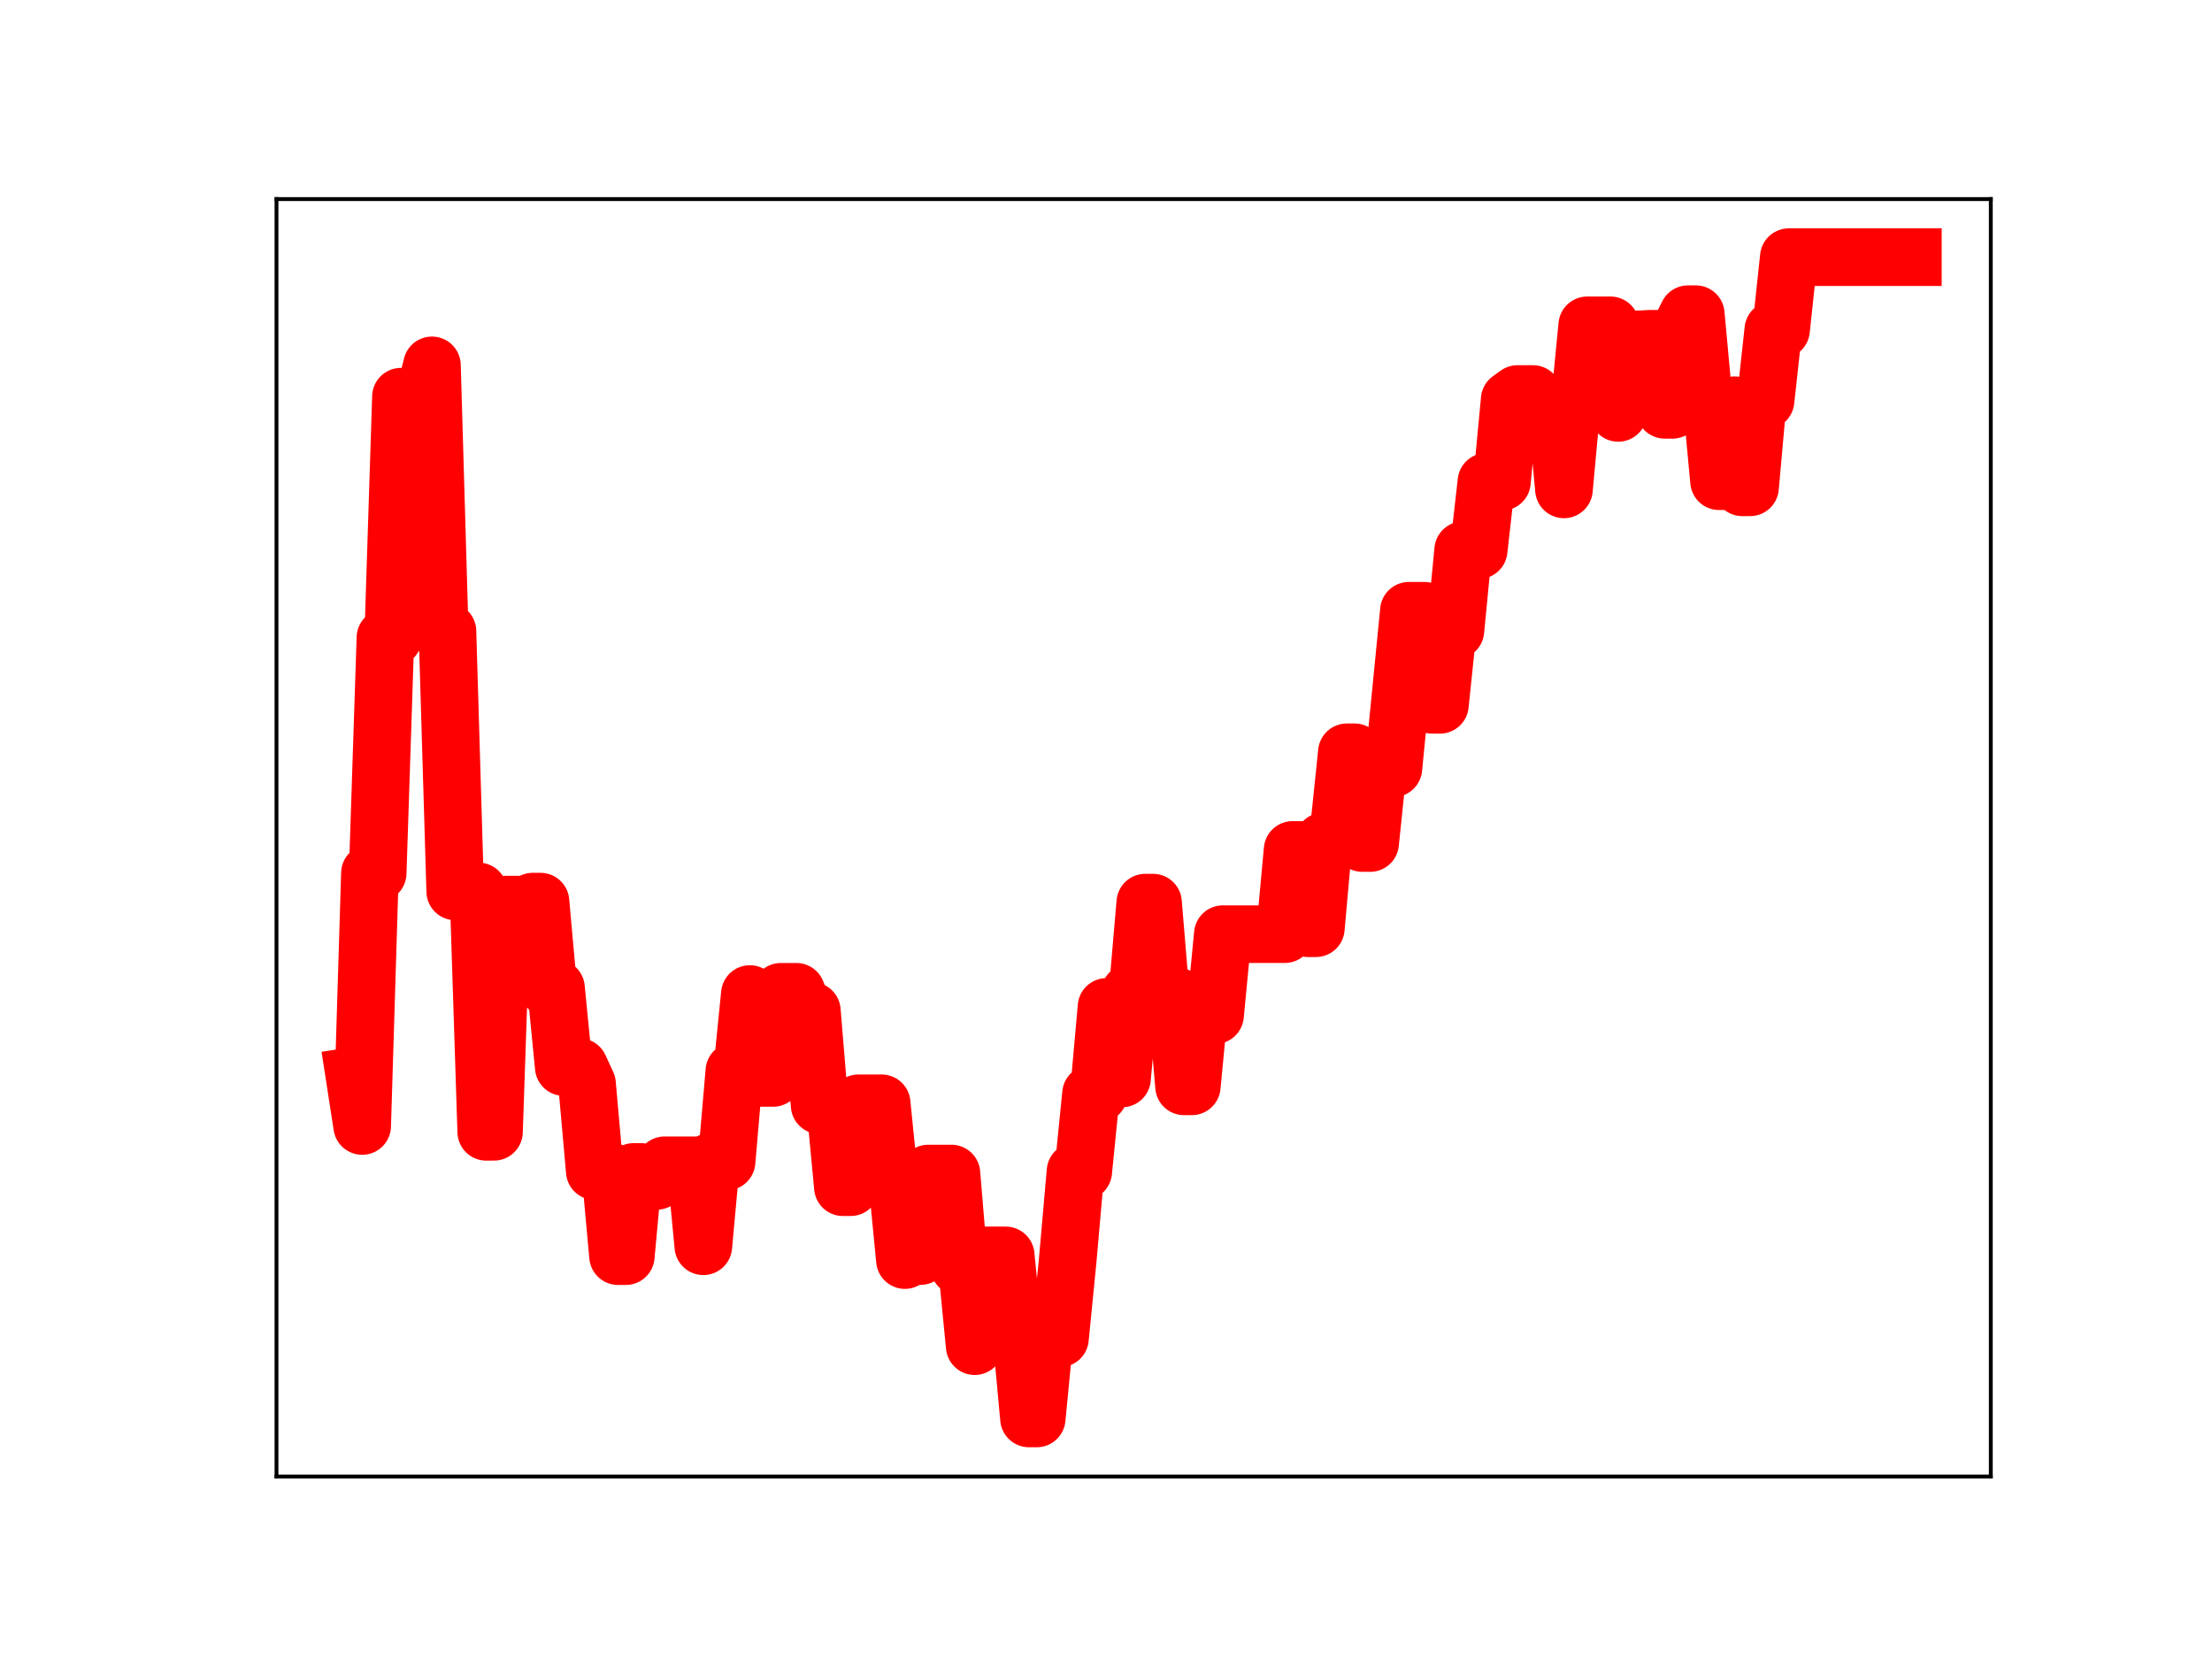 <?xml version="1.0" encoding="utf-8" standalone="no"?>
<!DOCTYPE svg PUBLIC "-//W3C//DTD SVG 1.1//EN"
  "http://www.w3.org/Graphics/SVG/1.1/DTD/svg11.dtd">
<!-- Created with matplotlib (https://matplotlib.org/) -->
<svg height="345.6pt" version="1.1" viewBox="0 0 460.8 345.6" width="460.8pt" xmlns="http://www.w3.org/2000/svg" xmlns:xlink="http://www.w3.org/1999/xlink">
 <defs>
  <style type="text/css">
*{stroke-linecap:butt;stroke-linejoin:round;}
  </style>
 </defs>
 <g id="figure_1">
  <g id="patch_1">
   <path d="M 0 345.6 
L 460.8 345.6 
L 460.8 0 
L 0 0 
z
" style="fill:#ffffff;"/>
  </g>
  <g id="axes_1">
   <g id="patch_2">
    <path d="M 57.6 307.584 
L 414.72 307.584 
L 414.72 41.472 
L 57.6 41.472 
z
" style="fill:#ffffff;"/>
   </g>
   <g id="line2d_1">
    <path clip-path="url(#p5475e47dd5)" d="M 73.833 224.122 
L 75.448 234.566 
L 77.063 181.895 
L 78.678 181.895 
L 80.294 132.837 
L 81.909 132.837 
L 83.524 82.635 
L 88.369 82.635 
L 89.985 76.111 
L 91.6 131.506 
L 93.215 131.506 
L 94.83 185.694 
L 99.676 185.694 
L 101.291 235.777 
L 102.906 235.777 
L 104.521 188.451 
L 109.367 188.451 
L 110.982 187.825 
L 112.597 187.825 
L 114.213 205.845 
L 115.828 205.845 
L 117.443 222.287 
L 120.673 222.287 
L 122.289 225.8 
L 123.904 243.972 
L 127.134 243.972 
L 128.749 261.679 
L 130.365 261.679 
L 131.98 244.138 
L 133.595 244.138 
L 135.21 246 
L 136.825 246 
L 138.441 242.752 
L 144.901 242.752 
L 146.517 259.622 
L 148.132 241.969 
L 151.362 241.969 
L 152.977 223.146 
L 154.593 223.146 
L 156.208 207.073 
L 157.823 224.552 
L 161.053 224.552 
L 162.669 206.608 
L 165.899 206.608 
L 167.514 210.59 
L 169.129 210.59 
L 170.745 230.244 
L 173.975 230.244 
L 175.59 247.314 
L 177.205 247.314 
L 178.821 229.835 
L 183.666 229.835 
L 185.281 245.862 
L 186.896 245.862 
L 188.512 262.498 
L 190.127 261.665 
L 191.742 261.665 
L 193.357 244.467 
L 198.203 244.467 
L 199.818 263.87 
L 201.433 263.87 
L 203.048 280.433 
L 204.664 261.522 
L 209.509 261.522 
L 211.124 277.993 
L 212.74 277.993 
L 214.355 295.488 
L 215.97 295.488 
L 217.585 278.784 
L 220.816 278.784 
L 222.431 262.427 
L 224.046 244.042 
L 225.661 244.042 
L 227.276 227.875 
L 228.892 227.875 
L 230.507 209.76 
L 232.122 209.76 
L 233.737 224.664 
L 235.352 206.832 
L 236.968 206.832 
L 238.583 188.034 
L 240.198 188.034 
L 241.813 207.468 
L 245.044 207.468 
L 246.659 226.307 
L 248.274 226.307 
L 249.889 209.446 
L 251.504 209.446 
L 253.12 211.483 
L 254.735 194.603 
L 267.656 194.603 
L 269.272 177.056 
L 270.887 177.056 
L 272.502 193.369 
L 274.117 193.369 
L 275.732 175.257 
L 277.348 175.257 
L 278.963 172.295 
L 280.578 156.716 
L 282.193 156.716 
L 283.808 175.619 
L 285.424 175.619 
L 287.039 160.043 
L 290.269 160.043 
L 293.499 127.231 
L 296.73 127.231 
L 298.345 146.829 
L 299.96 146.829 
L 301.575 131.344 
L 303.191 131.344 
L 304.806 114.607 
L 308.036 114.607 
L 309.651 100.359 
L 312.882 100.359 
L 314.497 83.249 
L 316.112 82.081 
L 319.343 82.081 
L 320.958 84.571 
L 324.188 84.571 
L 325.803 101.949 
L 327.419 84.396 
L 329.034 84.396 
L 330.649 67.77 
L 335.495 67.77 
L 337.11 86.018 
L 338.725 70.688 
L 341.955 70.688 
L 343.571 70.575 
L 345.186 70.575 
L 346.801 85.373 
L 348.416 85.373 
L 350.031 68.67 
L 351.647 65.448 
L 353.262 65.448 
L 354.877 82.973 
L 356.492 82.973 
L 358.107 100.245 
L 359.723 100.245 
L 361.338 84.415 
L 362.953 101.518 
L 364.568 101.518 
L 366.183 83.456 
L 367.799 83.456 
L 369.414 68.704 
L 371.029 68.704 
L 372.644 53.568 
L 398.487 53.568 
L 398.487 53.568 
" style="fill:none;stroke:#ff0000;stroke-linecap:square;stroke-width:12;"/>
    <defs>
     <path d="M 0 3 
C 0.796 3 1.559 2.684 2.121 2.121 
C 2.684 1.559 3 0.796 3 0 
C 3 -0.796 2.684 -1.559 2.121 -2.121 
C 1.559 -2.684 0.796 -3 0 -3 
C -0.796 -3 -1.559 -2.684 -2.121 -2.121 
C -2.684 -1.559 -3 -0.796 -3 0 
C -3 0.796 -2.684 1.559 -2.121 2.121 
C -1.559 2.684 -0.796 3 0 3 
z
" id="m423ab20401" style="stroke:#ff0000;"/>
    </defs>
    <g clip-path="url(#p5475e47dd5)">
     <use style="fill:#ff0000;stroke:#ff0000;" x="73.833" xlink:href="#m423ab20401" y="224.122"/>
     <use style="fill:#ff0000;stroke:#ff0000;" x="75.448" xlink:href="#m423ab20401" y="234.566"/>
     <use style="fill:#ff0000;stroke:#ff0000;" x="77.063" xlink:href="#m423ab20401" y="181.895"/>
     <use style="fill:#ff0000;stroke:#ff0000;" x="78.678" xlink:href="#m423ab20401" y="181.895"/>
     <use style="fill:#ff0000;stroke:#ff0000;" x="80.294" xlink:href="#m423ab20401" y="132.837"/>
     <use style="fill:#ff0000;stroke:#ff0000;" x="81.909" xlink:href="#m423ab20401" y="132.837"/>
     <use style="fill:#ff0000;stroke:#ff0000;" x="83.524" xlink:href="#m423ab20401" y="82.635"/>
     <use style="fill:#ff0000;stroke:#ff0000;" x="85.139" xlink:href="#m423ab20401" y="82.635"/>
     <use style="fill:#ff0000;stroke:#ff0000;" x="86.754" xlink:href="#m423ab20401" y="82.635"/>
     <use style="fill:#ff0000;stroke:#ff0000;" x="88.369" xlink:href="#m423ab20401" y="82.635"/>
     <use style="fill:#ff0000;stroke:#ff0000;" x="89.985" xlink:href="#m423ab20401" y="76.111"/>
     <use style="fill:#ff0000;stroke:#ff0000;" x="91.6" xlink:href="#m423ab20401" y="131.506"/>
     <use style="fill:#ff0000;stroke:#ff0000;" x="93.215" xlink:href="#m423ab20401" y="131.506"/>
     <use style="fill:#ff0000;stroke:#ff0000;" x="94.83" xlink:href="#m423ab20401" y="185.694"/>
     <use style="fill:#ff0000;stroke:#ff0000;" x="96.445" xlink:href="#m423ab20401" y="185.694"/>
     <use style="fill:#ff0000;stroke:#ff0000;" x="98.061" xlink:href="#m423ab20401" y="185.694"/>
     <use style="fill:#ff0000;stroke:#ff0000;" x="99.676" xlink:href="#m423ab20401" y="185.694"/>
     <use style="fill:#ff0000;stroke:#ff0000;" x="101.291" xlink:href="#m423ab20401" y="235.777"/>
     <use style="fill:#ff0000;stroke:#ff0000;" x="102.906" xlink:href="#m423ab20401" y="235.777"/>
     <use style="fill:#ff0000;stroke:#ff0000;" x="104.521" xlink:href="#m423ab20401" y="188.451"/>
     <use style="fill:#ff0000;stroke:#ff0000;" x="106.137" xlink:href="#m423ab20401" y="188.451"/>
     <use style="fill:#ff0000;stroke:#ff0000;" x="107.752" xlink:href="#m423ab20401" y="188.451"/>
     <use style="fill:#ff0000;stroke:#ff0000;" x="109.367" xlink:href="#m423ab20401" y="188.451"/>
     <use style="fill:#ff0000;stroke:#ff0000;" x="110.982" xlink:href="#m423ab20401" y="187.825"/>
     <use style="fill:#ff0000;stroke:#ff0000;" x="112.597" xlink:href="#m423ab20401" y="187.825"/>
     <use style="fill:#ff0000;stroke:#ff0000;" x="114.213" xlink:href="#m423ab20401" y="205.845"/>
     <use style="fill:#ff0000;stroke:#ff0000;" x="115.828" xlink:href="#m423ab20401" y="205.845"/>
     <use style="fill:#ff0000;stroke:#ff0000;" x="117.443" xlink:href="#m423ab20401" y="222.287"/>
     <use style="fill:#ff0000;stroke:#ff0000;" x="119.058" xlink:href="#m423ab20401" y="222.287"/>
     <use style="fill:#ff0000;stroke:#ff0000;" x="120.673" xlink:href="#m423ab20401" y="222.287"/>
     <use style="fill:#ff0000;stroke:#ff0000;" x="122.289" xlink:href="#m423ab20401" y="225.8"/>
     <use style="fill:#ff0000;stroke:#ff0000;" x="123.904" xlink:href="#m423ab20401" y="243.972"/>
     <use style="fill:#ff0000;stroke:#ff0000;" x="125.519" xlink:href="#m423ab20401" y="243.972"/>
     <use style="fill:#ff0000;stroke:#ff0000;" x="127.134" xlink:href="#m423ab20401" y="243.972"/>
     <use style="fill:#ff0000;stroke:#ff0000;" x="128.749" xlink:href="#m423ab20401" y="261.679"/>
     <use style="fill:#ff0000;stroke:#ff0000;" x="130.365" xlink:href="#m423ab20401" y="261.679"/>
     <use style="fill:#ff0000;stroke:#ff0000;" x="131.98" xlink:href="#m423ab20401" y="244.138"/>
     <use style="fill:#ff0000;stroke:#ff0000;" x="133.595" xlink:href="#m423ab20401" y="244.138"/>
     <use style="fill:#ff0000;stroke:#ff0000;" x="135.21" xlink:href="#m423ab20401" y="246"/>
     <use style="fill:#ff0000;stroke:#ff0000;" x="136.825" xlink:href="#m423ab20401" y="246"/>
     <use style="fill:#ff0000;stroke:#ff0000;" x="138.441" xlink:href="#m423ab20401" y="242.752"/>
     <use style="fill:#ff0000;stroke:#ff0000;" x="140.056" xlink:href="#m423ab20401" y="242.752"/>
     <use style="fill:#ff0000;stroke:#ff0000;" x="141.671" xlink:href="#m423ab20401" y="242.752"/>
     <use style="fill:#ff0000;stroke:#ff0000;" x="143.286" xlink:href="#m423ab20401" y="242.752"/>
     <use style="fill:#ff0000;stroke:#ff0000;" x="144.901" xlink:href="#m423ab20401" y="242.752"/>
     <use style="fill:#ff0000;stroke:#ff0000;" x="146.517" xlink:href="#m423ab20401" y="259.622"/>
     <use style="fill:#ff0000;stroke:#ff0000;" x="148.132" xlink:href="#m423ab20401" y="241.969"/>
     <use style="fill:#ff0000;stroke:#ff0000;" x="149.747" xlink:href="#m423ab20401" y="241.969"/>
     <use style="fill:#ff0000;stroke:#ff0000;" x="151.362" xlink:href="#m423ab20401" y="241.969"/>
     <use style="fill:#ff0000;stroke:#ff0000;" x="152.977" xlink:href="#m423ab20401" y="223.146"/>
     <use style="fill:#ff0000;stroke:#ff0000;" x="154.593" xlink:href="#m423ab20401" y="223.146"/>
     <use style="fill:#ff0000;stroke:#ff0000;" x="156.208" xlink:href="#m423ab20401" y="207.073"/>
     <use style="fill:#ff0000;stroke:#ff0000;" x="157.823" xlink:href="#m423ab20401" y="224.552"/>
     <use style="fill:#ff0000;stroke:#ff0000;" x="159.438" xlink:href="#m423ab20401" y="224.552"/>
     <use style="fill:#ff0000;stroke:#ff0000;" x="161.053" xlink:href="#m423ab20401" y="224.552"/>
     <use style="fill:#ff0000;stroke:#ff0000;" x="162.669" xlink:href="#m423ab20401" y="206.608"/>
     <use style="fill:#ff0000;stroke:#ff0000;" x="164.284" xlink:href="#m423ab20401" y="206.608"/>
     <use style="fill:#ff0000;stroke:#ff0000;" x="165.899" xlink:href="#m423ab20401" y="206.608"/>
     <use style="fill:#ff0000;stroke:#ff0000;" x="167.514" xlink:href="#m423ab20401" y="210.59"/>
     <use style="fill:#ff0000;stroke:#ff0000;" x="169.129" xlink:href="#m423ab20401" y="210.59"/>
     <use style="fill:#ff0000;stroke:#ff0000;" x="170.745" xlink:href="#m423ab20401" y="230.244"/>
     <use style="fill:#ff0000;stroke:#ff0000;" x="172.36" xlink:href="#m423ab20401" y="230.244"/>
     <use style="fill:#ff0000;stroke:#ff0000;" x="173.975" xlink:href="#m423ab20401" y="230.244"/>
     <use style="fill:#ff0000;stroke:#ff0000;" x="175.59" xlink:href="#m423ab20401" y="247.314"/>
     <use style="fill:#ff0000;stroke:#ff0000;" x="177.205" xlink:href="#m423ab20401" y="247.314"/>
     <use style="fill:#ff0000;stroke:#ff0000;" x="178.821" xlink:href="#m423ab20401" y="229.835"/>
     <use style="fill:#ff0000;stroke:#ff0000;" x="180.436" xlink:href="#m423ab20401" y="229.835"/>
     <use style="fill:#ff0000;stroke:#ff0000;" x="182.051" xlink:href="#m423ab20401" y="229.835"/>
     <use style="fill:#ff0000;stroke:#ff0000;" x="183.666" xlink:href="#m423ab20401" y="229.835"/>
     <use style="fill:#ff0000;stroke:#ff0000;" x="185.281" xlink:href="#m423ab20401" y="245.862"/>
     <use style="fill:#ff0000;stroke:#ff0000;" x="186.896" xlink:href="#m423ab20401" y="245.862"/>
     <use style="fill:#ff0000;stroke:#ff0000;" x="188.512" xlink:href="#m423ab20401" y="262.498"/>
     <use style="fill:#ff0000;stroke:#ff0000;" x="190.127" xlink:href="#m423ab20401" y="261.665"/>
     <use style="fill:#ff0000;stroke:#ff0000;" x="191.742" xlink:href="#m423ab20401" y="261.665"/>
     <use style="fill:#ff0000;stroke:#ff0000;" x="193.357" xlink:href="#m423ab20401" y="244.467"/>
     <use style="fill:#ff0000;stroke:#ff0000;" x="194.972" xlink:href="#m423ab20401" y="244.467"/>
     <use style="fill:#ff0000;stroke:#ff0000;" x="196.588" xlink:href="#m423ab20401" y="244.467"/>
     <use style="fill:#ff0000;stroke:#ff0000;" x="198.203" xlink:href="#m423ab20401" y="244.467"/>
     <use style="fill:#ff0000;stroke:#ff0000;" x="199.818" xlink:href="#m423ab20401" y="263.87"/>
     <use style="fill:#ff0000;stroke:#ff0000;" x="201.433" xlink:href="#m423ab20401" y="263.87"/>
     <use style="fill:#ff0000;stroke:#ff0000;" x="203.048" xlink:href="#m423ab20401" y="280.433"/>
     <use style="fill:#ff0000;stroke:#ff0000;" x="204.664" xlink:href="#m423ab20401" y="261.522"/>
     <use style="fill:#ff0000;stroke:#ff0000;" x="206.279" xlink:href="#m423ab20401" y="261.522"/>
     <use style="fill:#ff0000;stroke:#ff0000;" x="207.894" xlink:href="#m423ab20401" y="261.522"/>
     <use style="fill:#ff0000;stroke:#ff0000;" x="209.509" xlink:href="#m423ab20401" y="261.522"/>
     <use style="fill:#ff0000;stroke:#ff0000;" x="211.124" xlink:href="#m423ab20401" y="277.993"/>
     <use style="fill:#ff0000;stroke:#ff0000;" x="212.74" xlink:href="#m423ab20401" y="277.993"/>
     <use style="fill:#ff0000;stroke:#ff0000;" x="214.355" xlink:href="#m423ab20401" y="295.488"/>
     <use style="fill:#ff0000;stroke:#ff0000;" x="215.97" xlink:href="#m423ab20401" y="295.488"/>
     <use style="fill:#ff0000;stroke:#ff0000;" x="217.585" xlink:href="#m423ab20401" y="278.784"/>
     <use style="fill:#ff0000;stroke:#ff0000;" x="219.2" xlink:href="#m423ab20401" y="278.784"/>
     <use style="fill:#ff0000;stroke:#ff0000;" x="220.816" xlink:href="#m423ab20401" y="278.784"/>
     <use style="fill:#ff0000;stroke:#ff0000;" x="222.431" xlink:href="#m423ab20401" y="262.427"/>
     <use style="fill:#ff0000;stroke:#ff0000;" x="224.046" xlink:href="#m423ab20401" y="244.042"/>
     <use style="fill:#ff0000;stroke:#ff0000;" x="225.661" xlink:href="#m423ab20401" y="244.042"/>
     <use style="fill:#ff0000;stroke:#ff0000;" x="227.276" xlink:href="#m423ab20401" y="227.875"/>
     <use style="fill:#ff0000;stroke:#ff0000;" x="228.892" xlink:href="#m423ab20401" y="227.875"/>
     <use style="fill:#ff0000;stroke:#ff0000;" x="230.507" xlink:href="#m423ab20401" y="209.76"/>
     <use style="fill:#ff0000;stroke:#ff0000;" x="232.122" xlink:href="#m423ab20401" y="209.76"/>
     <use style="fill:#ff0000;stroke:#ff0000;" x="233.737" xlink:href="#m423ab20401" y="224.664"/>
     <use style="fill:#ff0000;stroke:#ff0000;" x="235.352" xlink:href="#m423ab20401" y="206.832"/>
     <use style="fill:#ff0000;stroke:#ff0000;" x="236.968" xlink:href="#m423ab20401" y="206.832"/>
     <use style="fill:#ff0000;stroke:#ff0000;" x="238.583" xlink:href="#m423ab20401" y="188.034"/>
     <use style="fill:#ff0000;stroke:#ff0000;" x="240.198" xlink:href="#m423ab20401" y="188.034"/>
     <use style="fill:#ff0000;stroke:#ff0000;" x="241.813" xlink:href="#m423ab20401" y="207.468"/>
     <use style="fill:#ff0000;stroke:#ff0000;" x="243.428" xlink:href="#m423ab20401" y="207.468"/>
     <use style="fill:#ff0000;stroke:#ff0000;" x="245.044" xlink:href="#m423ab20401" y="207.468"/>
     <use style="fill:#ff0000;stroke:#ff0000;" x="246.659" xlink:href="#m423ab20401" y="226.307"/>
     <use style="fill:#ff0000;stroke:#ff0000;" x="248.274" xlink:href="#m423ab20401" y="226.307"/>
     <use style="fill:#ff0000;stroke:#ff0000;" x="249.889" xlink:href="#m423ab20401" y="209.446"/>
     <use style="fill:#ff0000;stroke:#ff0000;" x="251.504" xlink:href="#m423ab20401" y="209.446"/>
     <use style="fill:#ff0000;stroke:#ff0000;" x="253.12" xlink:href="#m423ab20401" y="211.483"/>
     <use style="fill:#ff0000;stroke:#ff0000;" x="254.735" xlink:href="#m423ab20401" y="194.603"/>
     <use style="fill:#ff0000;stroke:#ff0000;" x="256.35" xlink:href="#m423ab20401" y="194.603"/>
     <use style="fill:#ff0000;stroke:#ff0000;" x="257.965" xlink:href="#m423ab20401" y="194.603"/>
     <use style="fill:#ff0000;stroke:#ff0000;" x="259.58" xlink:href="#m423ab20401" y="194.603"/>
     <use style="fill:#ff0000;stroke:#ff0000;" x="261.196" xlink:href="#m423ab20401" y="194.603"/>
     <use style="fill:#ff0000;stroke:#ff0000;" x="262.811" xlink:href="#m423ab20401" y="194.603"/>
     <use style="fill:#ff0000;stroke:#ff0000;" x="264.426" xlink:href="#m423ab20401" y="194.603"/>
     <use style="fill:#ff0000;stroke:#ff0000;" x="266.041" xlink:href="#m423ab20401" y="194.603"/>
     <use style="fill:#ff0000;stroke:#ff0000;" x="267.656" xlink:href="#m423ab20401" y="194.603"/>
     <use style="fill:#ff0000;stroke:#ff0000;" x="269.272" xlink:href="#m423ab20401" y="177.056"/>
     <use style="fill:#ff0000;stroke:#ff0000;" x="270.887" xlink:href="#m423ab20401" y="177.056"/>
     <use style="fill:#ff0000;stroke:#ff0000;" x="272.502" xlink:href="#m423ab20401" y="193.369"/>
     <use style="fill:#ff0000;stroke:#ff0000;" x="274.117" xlink:href="#m423ab20401" y="193.369"/>
     <use style="fill:#ff0000;stroke:#ff0000;" x="275.732" xlink:href="#m423ab20401" y="175.257"/>
     <use style="fill:#ff0000;stroke:#ff0000;" x="277.348" xlink:href="#m423ab20401" y="175.257"/>
     <use style="fill:#ff0000;stroke:#ff0000;" x="278.963" xlink:href="#m423ab20401" y="172.295"/>
     <use style="fill:#ff0000;stroke:#ff0000;" x="280.578" xlink:href="#m423ab20401" y="156.716"/>
     <use style="fill:#ff0000;stroke:#ff0000;" x="282.193" xlink:href="#m423ab20401" y="156.716"/>
     <use style="fill:#ff0000;stroke:#ff0000;" x="283.808" xlink:href="#m423ab20401" y="175.619"/>
     <use style="fill:#ff0000;stroke:#ff0000;" x="285.424" xlink:href="#m423ab20401" y="175.619"/>
     <use style="fill:#ff0000;stroke:#ff0000;" x="287.039" xlink:href="#m423ab20401" y="160.043"/>
     <use style="fill:#ff0000;stroke:#ff0000;" x="288.654" xlink:href="#m423ab20401" y="160.043"/>
     <use style="fill:#ff0000;stroke:#ff0000;" x="290.269" xlink:href="#m423ab20401" y="160.043"/>
     <use style="fill:#ff0000;stroke:#ff0000;" x="291.884" xlink:href="#m423ab20401" y="144.167"/>
     <use style="fill:#ff0000;stroke:#ff0000;" x="293.499" xlink:href="#m423ab20401" y="127.231"/>
     <use style="fill:#ff0000;stroke:#ff0000;" x="295.115" xlink:href="#m423ab20401" y="127.231"/>
     <use style="fill:#ff0000;stroke:#ff0000;" x="296.73" xlink:href="#m423ab20401" y="127.231"/>
     <use style="fill:#ff0000;stroke:#ff0000;" x="298.345" xlink:href="#m423ab20401" y="146.829"/>
     <use style="fill:#ff0000;stroke:#ff0000;" x="299.96" xlink:href="#m423ab20401" y="146.829"/>
     <use style="fill:#ff0000;stroke:#ff0000;" x="301.575" xlink:href="#m423ab20401" y="131.344"/>
     <use style="fill:#ff0000;stroke:#ff0000;" x="303.191" xlink:href="#m423ab20401" y="131.344"/>
     <use style="fill:#ff0000;stroke:#ff0000;" x="304.806" xlink:href="#m423ab20401" y="114.607"/>
     <use style="fill:#ff0000;stroke:#ff0000;" x="306.421" xlink:href="#m423ab20401" y="114.607"/>
     <use style="fill:#ff0000;stroke:#ff0000;" x="308.036" xlink:href="#m423ab20401" y="114.607"/>
     <use style="fill:#ff0000;stroke:#ff0000;" x="309.651" xlink:href="#m423ab20401" y="100.359"/>
     <use style="fill:#ff0000;stroke:#ff0000;" x="311.267" xlink:href="#m423ab20401" y="100.359"/>
     <use style="fill:#ff0000;stroke:#ff0000;" x="312.882" xlink:href="#m423ab20401" y="100.359"/>
     <use style="fill:#ff0000;stroke:#ff0000;" x="314.497" xlink:href="#m423ab20401" y="83.249"/>
     <use style="fill:#ff0000;stroke:#ff0000;" x="316.112" xlink:href="#m423ab20401" y="82.081"/>
     <use style="fill:#ff0000;stroke:#ff0000;" x="317.727" xlink:href="#m423ab20401" y="82.081"/>
     <use style="fill:#ff0000;stroke:#ff0000;" x="319.343" xlink:href="#m423ab20401" y="82.081"/>
     <use style="fill:#ff0000;stroke:#ff0000;" x="320.958" xlink:href="#m423ab20401" y="84.571"/>
     <use style="fill:#ff0000;stroke:#ff0000;" x="322.573" xlink:href="#m423ab20401" y="84.571"/>
     <use style="fill:#ff0000;stroke:#ff0000;" x="324.188" xlink:href="#m423ab20401" y="84.571"/>
     <use style="fill:#ff0000;stroke:#ff0000;" x="325.803" xlink:href="#m423ab20401" y="101.949"/>
     <use style="fill:#ff0000;stroke:#ff0000;" x="327.419" xlink:href="#m423ab20401" y="84.396"/>
     <use style="fill:#ff0000;stroke:#ff0000;" x="329.034" xlink:href="#m423ab20401" y="84.396"/>
     <use style="fill:#ff0000;stroke:#ff0000;" x="330.649" xlink:href="#m423ab20401" y="67.77"/>
     <use style="fill:#ff0000;stroke:#ff0000;" x="332.264" xlink:href="#m423ab20401" y="67.77"/>
     <use style="fill:#ff0000;stroke:#ff0000;" x="333.879" xlink:href="#m423ab20401" y="67.77"/>
     <use style="fill:#ff0000;stroke:#ff0000;" x="335.495" xlink:href="#m423ab20401" y="67.77"/>
     <use style="fill:#ff0000;stroke:#ff0000;" x="337.11" xlink:href="#m423ab20401" y="86.018"/>
     <use style="fill:#ff0000;stroke:#ff0000;" x="338.725" xlink:href="#m423ab20401" y="70.688"/>
     <use style="fill:#ff0000;stroke:#ff0000;" x="340.34" xlink:href="#m423ab20401" y="70.688"/>
     <use style="fill:#ff0000;stroke:#ff0000;" x="341.955" xlink:href="#m423ab20401" y="70.688"/>
     <use style="fill:#ff0000;stroke:#ff0000;" x="343.571" xlink:href="#m423ab20401" y="70.575"/>
     <use style="fill:#ff0000;stroke:#ff0000;" x="345.186" xlink:href="#m423ab20401" y="70.575"/>
     <use style="fill:#ff0000;stroke:#ff0000;" x="346.801" xlink:href="#m423ab20401" y="85.373"/>
     <use style="fill:#ff0000;stroke:#ff0000;" x="348.416" xlink:href="#m423ab20401" y="85.373"/>
     <use style="fill:#ff0000;stroke:#ff0000;" x="350.031" xlink:href="#m423ab20401" y="68.67"/>
     <use style="fill:#ff0000;stroke:#ff0000;" x="351.647" xlink:href="#m423ab20401" y="65.448"/>
     <use style="fill:#ff0000;stroke:#ff0000;" x="353.262" xlink:href="#m423ab20401" y="65.448"/>
     <use style="fill:#ff0000;stroke:#ff0000;" x="354.877" xlink:href="#m423ab20401" y="82.973"/>
     <use style="fill:#ff0000;stroke:#ff0000;" x="356.492" xlink:href="#m423ab20401" y="82.973"/>
     <use style="fill:#ff0000;stroke:#ff0000;" x="358.107" xlink:href="#m423ab20401" y="100.245"/>
     <use style="fill:#ff0000;stroke:#ff0000;" x="359.723" xlink:href="#m423ab20401" y="100.245"/>
     <use style="fill:#ff0000;stroke:#ff0000;" x="361.338" xlink:href="#m423ab20401" y="84.415"/>
     <use style="fill:#ff0000;stroke:#ff0000;" x="362.953" xlink:href="#m423ab20401" y="101.518"/>
     <use style="fill:#ff0000;stroke:#ff0000;" x="364.568" xlink:href="#m423ab20401" y="101.518"/>
     <use style="fill:#ff0000;stroke:#ff0000;" x="366.183" xlink:href="#m423ab20401" y="83.456"/>
     <use style="fill:#ff0000;stroke:#ff0000;" x="367.799" xlink:href="#m423ab20401" y="83.456"/>
     <use style="fill:#ff0000;stroke:#ff0000;" x="369.414" xlink:href="#m423ab20401" y="68.704"/>
     <use style="fill:#ff0000;stroke:#ff0000;" x="371.029" xlink:href="#m423ab20401" y="68.704"/>
     <use style="fill:#ff0000;stroke:#ff0000;" x="372.644" xlink:href="#m423ab20401" y="53.568"/>
     <use style="fill:#ff0000;stroke:#ff0000;" x="374.259" xlink:href="#m423ab20401" y="53.568"/>
     <use style="fill:#ff0000;stroke:#ff0000;" x="375.875" xlink:href="#m423ab20401" y="53.568"/>
     <use style="fill:#ff0000;stroke:#ff0000;" x="377.49" xlink:href="#m423ab20401" y="53.568"/>
     <use style="fill:#ff0000;stroke:#ff0000;" x="379.105" xlink:href="#m423ab20401" y="53.568"/>
     <use style="fill:#ff0000;stroke:#ff0000;" x="380.72" xlink:href="#m423ab20401" y="53.568"/>
     <use style="fill:#ff0000;stroke:#ff0000;" x="382.335" xlink:href="#m423ab20401" y="53.568"/>
     <use style="fill:#ff0000;stroke:#ff0000;" x="383.951" xlink:href="#m423ab20401" y="53.568"/>
     <use style="fill:#ff0000;stroke:#ff0000;" x="385.566" xlink:href="#m423ab20401" y="53.568"/>
     <use style="fill:#ff0000;stroke:#ff0000;" x="387.181" xlink:href="#m423ab20401" y="53.568"/>
     <use style="fill:#ff0000;stroke:#ff0000;" x="388.796" xlink:href="#m423ab20401" y="53.568"/>
     <use style="fill:#ff0000;stroke:#ff0000;" x="390.411" xlink:href="#m423ab20401" y="53.568"/>
     <use style="fill:#ff0000;stroke:#ff0000;" x="392.026" xlink:href="#m423ab20401" y="53.568"/>
     <use style="fill:#ff0000;stroke:#ff0000;" x="393.642" xlink:href="#m423ab20401" y="53.568"/>
     <use style="fill:#ff0000;stroke:#ff0000;" x="395.257" xlink:href="#m423ab20401" y="53.568"/>
     <use style="fill:#ff0000;stroke:#ff0000;" x="396.872" xlink:href="#m423ab20401" y="53.568"/>
     <use style="fill:#ff0000;stroke:#ff0000;" x="398.487" xlink:href="#m423ab20401" y="53.568"/>
    </g>
   </g>
   <g id="patch_3">
    <path d="M 57.6 307.584 
L 57.6 41.472 
" style="fill:none;stroke:#000000;stroke-linecap:square;stroke-linejoin:miter;stroke-width:0.8;"/>
   </g>
   <g id="patch_4">
    <path d="M 414.72 307.584 
L 414.72 41.472 
" style="fill:none;stroke:#000000;stroke-linecap:square;stroke-linejoin:miter;stroke-width:0.8;"/>
   </g>
   <g id="patch_5">
    <path d="M 57.6 307.584 
L 414.72 307.584 
" style="fill:none;stroke:#000000;stroke-linecap:square;stroke-linejoin:miter;stroke-width:0.8;"/>
   </g>
   <g id="patch_6">
    <path d="M 57.6 41.472 
L 414.72 41.472 
" style="fill:none;stroke:#000000;stroke-linecap:square;stroke-linejoin:miter;stroke-width:0.8;"/>
   </g>
  </g>
 </g>
 <defs>
  <clipPath id="p5475e47dd5">
   <rect height="266.112" width="357.12" x="57.6" y="41.472"/>
  </clipPath>
 </defs>
</svg>
